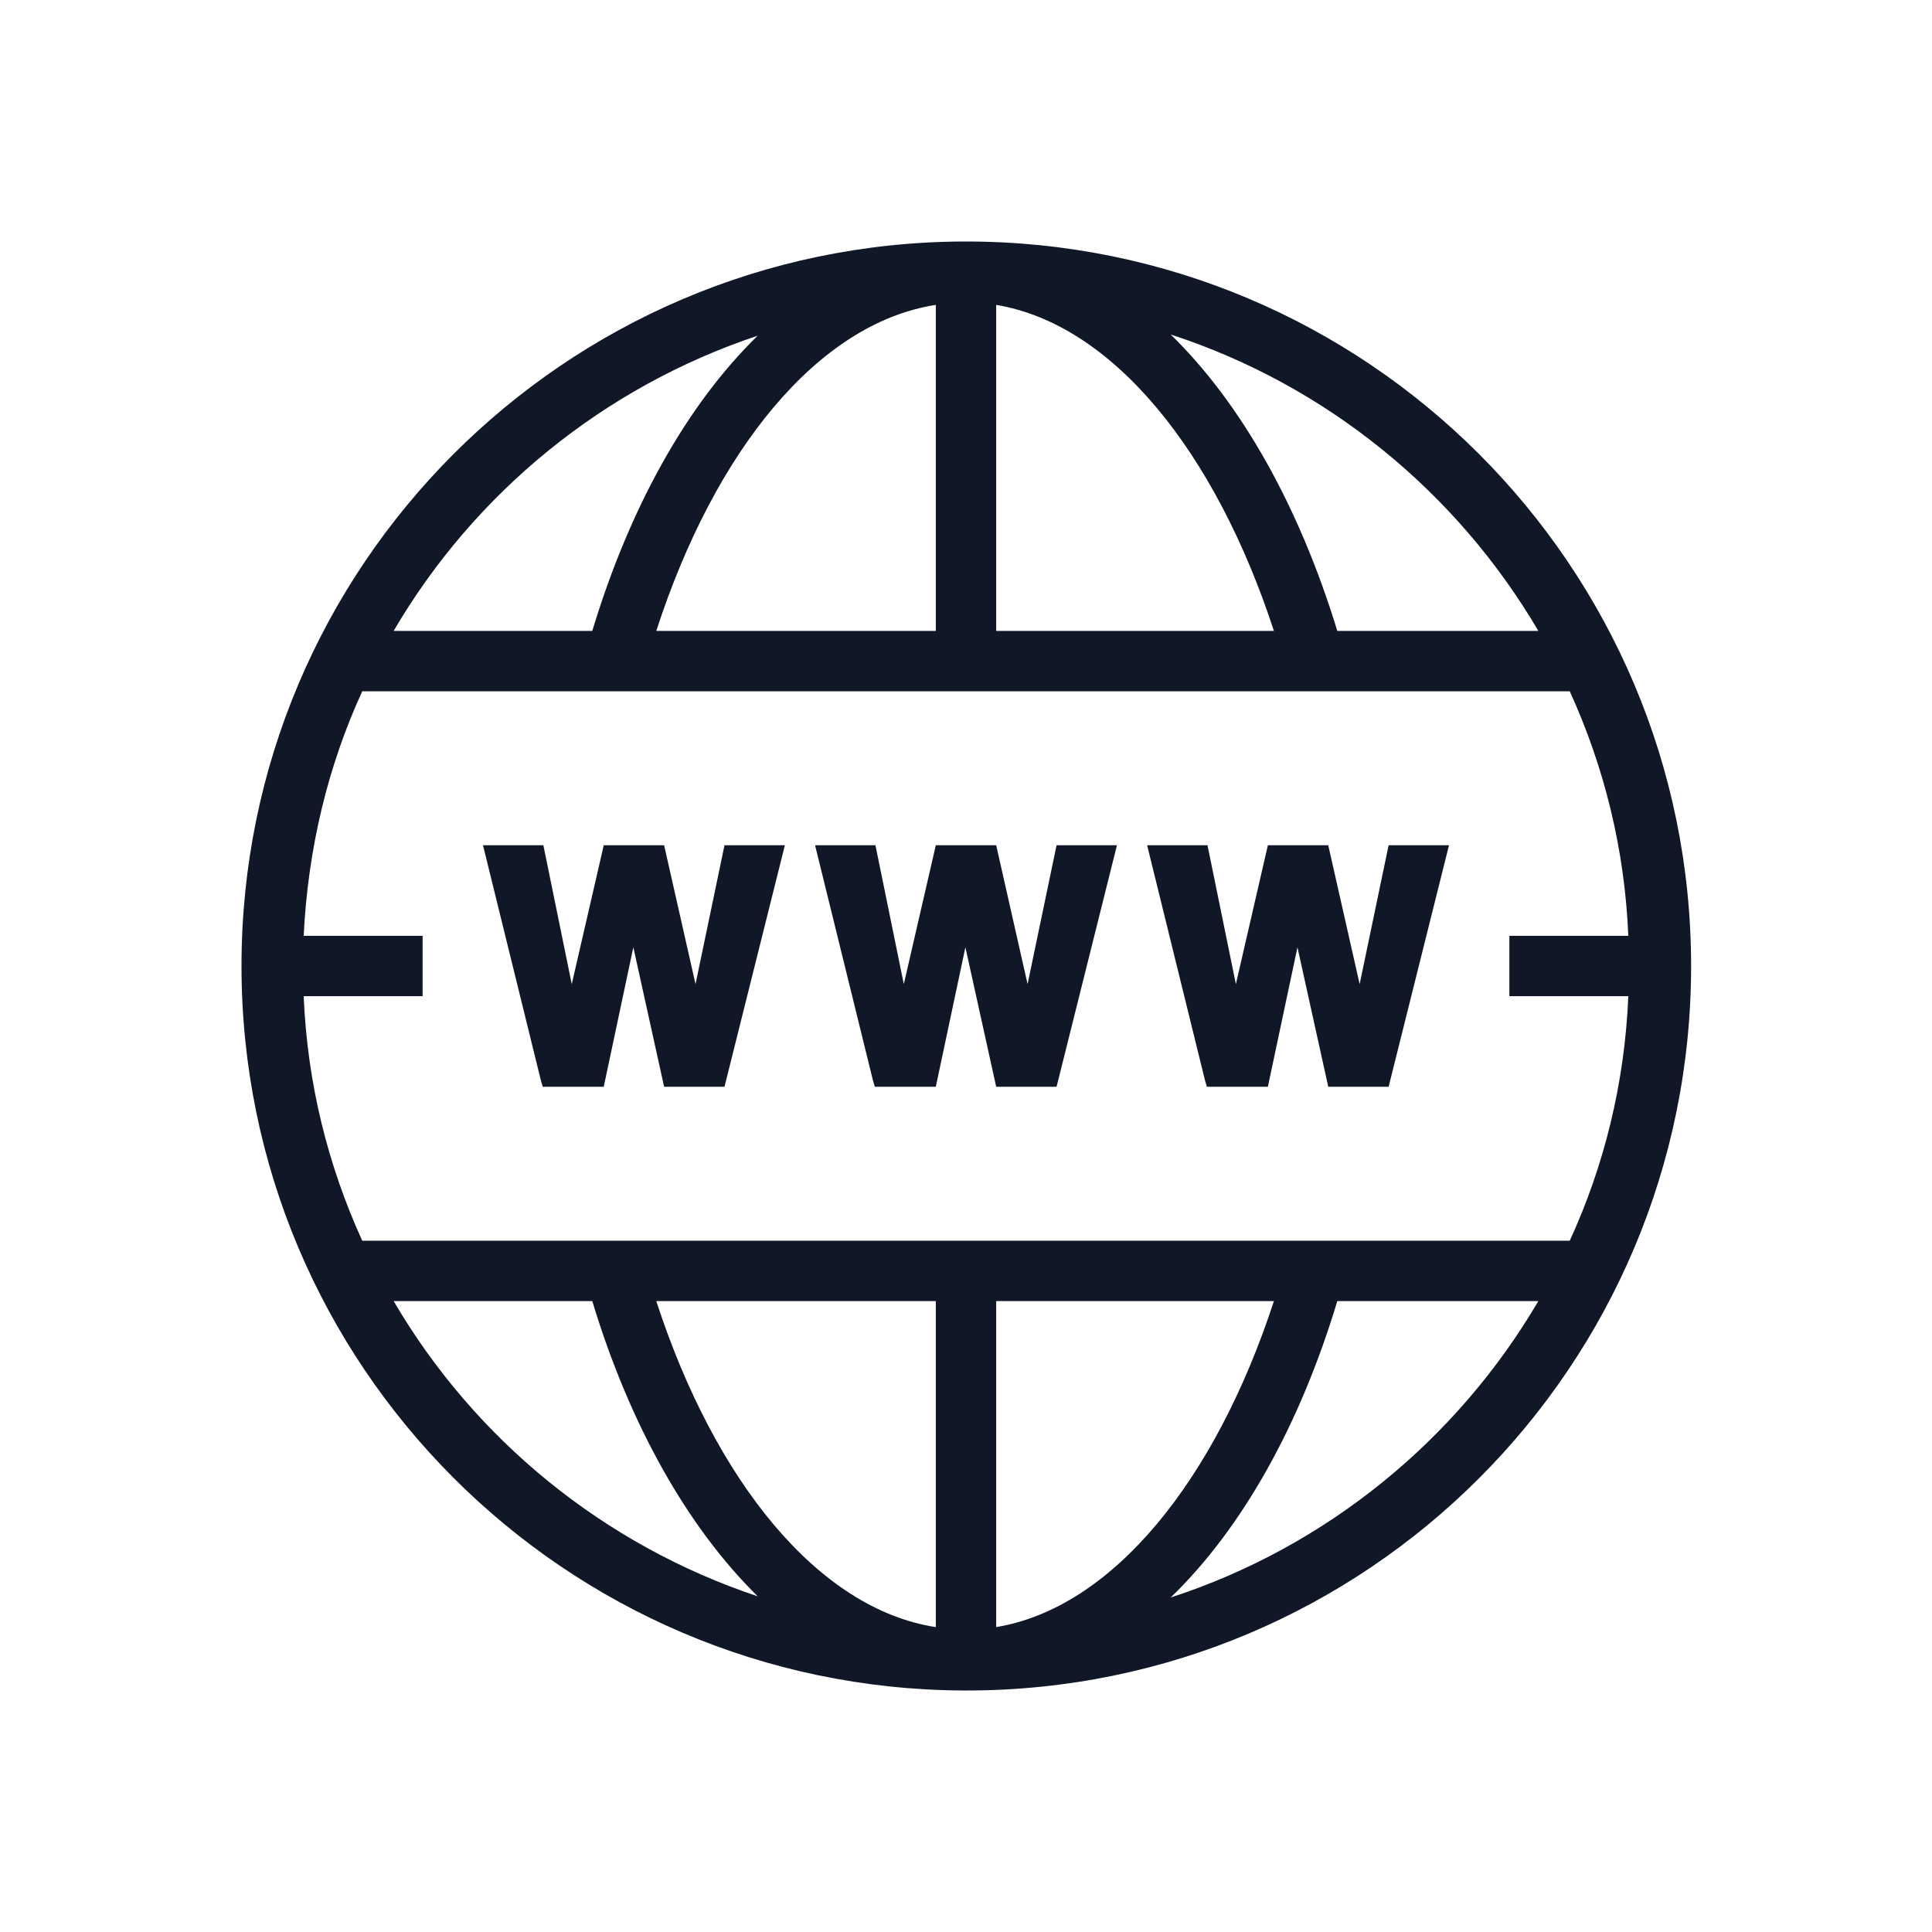 <?xml version="1.0" encoding="UTF-8"?>
<svg width="32px" height="32px" viewBox="0 0 32 32" version="1.1" xmlns="http://www.w3.org/2000/svg" xmlns:xlink="http://www.w3.org/1999/xlink">
    <!-- Generator: Sketch 57.1 (83088) - https://sketch.com -->
    <title>031-B32px</title>
    <desc>Created with Sketch.</desc>
    <g id="031-B32px" stroke="none" stroke-width="1" fill="none" fill-rule="evenodd">
        <g>
            <polygon id="Path" fill="#101828" fill-rule="nonzero" points="23 14 22.52 16.3 22 14 21 14 20.47 16.3 20 14 20 14 19 14 19.96 17.9 19.99 18 21 18 21.49 15.69 22 18 23 18 24 14 24 14"></polygon>
            <polygon id="Path" fill="#101828" fill-rule="nonzero" points="17.5 14 17.02 16.3 16.5 14 15.5 14 14.97 16.3 14.5 14 14.5 14 13.5 14 14.46 17.9 14.49 18 15.5 18 15.99 15.69 16.5 18 17.5 18 18.5 14 18.5 14"></polygon>
            <polygon id="Path" fill="#101828" fill-rule="nonzero" points="12 14 11.52 16.3 11 14 10 14 9.47 16.3 9 14 9 14 8 14 8.96 17.9 8.99 18 10 18 10.49 15.69 11 18 12 18 13 14 13 14"></polygon>
            <path d="M16,4 C16,4 15.99,4 15.99,4 C15.99,4 15.99,4 15.98,4 C15.97,4 15.96,4 15.95,4 C9.35,4.03 4,9.39 4,16 C4,22.61 9.35,27.97 15.96,28 C15.97,28 15.98,28 15.99,28 C15.99,28 15.99,28 16,28 C16,28 16.01,28 16.01,28 C22.64,28 28.01,22.63 28.01,16 C28.01,9.37 22.63,4 16,4 Z M25.48,10.45 L22.15,10.45 C21.52,8.39 20.56,6.68 19.39,5.54 C21.97,6.38 24.13,8.15 25.48,10.45 Z M16.5,5.05 C18.43,5.37 20.13,7.48 21.1,10.45 L16.5,10.45 L16.5,5.05 Z M15.5,5.05 L15.5,10.45 L10.87,10.45 C11.84,7.46 13.55,5.35 15.5,5.05 Z M12.55,5.56 C11.38,6.7 10.43,8.4 9.81,10.45 L6.52,10.45 C7.86,8.16 10,6.41 12.55,5.56 Z M6.52,21.55 L9.81,21.55 C10.43,23.6 11.39,25.3 12.55,26.44 C10,25.59 7.86,23.84 6.52,21.55 Z M15.5,26.95 C13.55,26.65 11.84,24.53 10.87,21.55 L15.5,21.55 L15.5,26.95 Z M16.5,26.95 L16.5,21.55 L21.1,21.55 C20.13,24.52 18.43,26.63 16.5,26.95 Z M19.39,26.46 C20.57,25.32 21.53,23.61 22.15,21.55 L25.48,21.55 C24.13,23.85 21.97,25.62 19.39,26.46 Z M26,20.55 L25.95,20.55 L22.42,20.55 L21.38,20.55 L16.5,20.55 L15.5,20.55 L10.58,20.55 L9.54,20.55 L6,20.55 L6,20.55 C5.43,19.3 5.09,17.94 5.03,16.5 L7,16.5 L7,15.5 L5.03,15.5 C5.1,14.06 5.43,12.69 6,11.45 L6,11.45 L9.54,11.45 L10.58,11.45 L15.5,11.45 L16.5,11.45 L21.39,11.45 L22.43,11.45 L25.96,11.45 L26,11.45 C26.57,12.7 26.91,14.06 26.97,15.5 L25,15.5 L25,16.5 L26.97,16.5 C26.91,17.94 26.57,19.31 26,20.55 Z" id="Shape" fill="#101828" fill-rule="nonzero"></path>
            <rect id="Rectangle" x="0" y="0" width="32" height="32"></rect>
        </g>
    </g>
</svg>